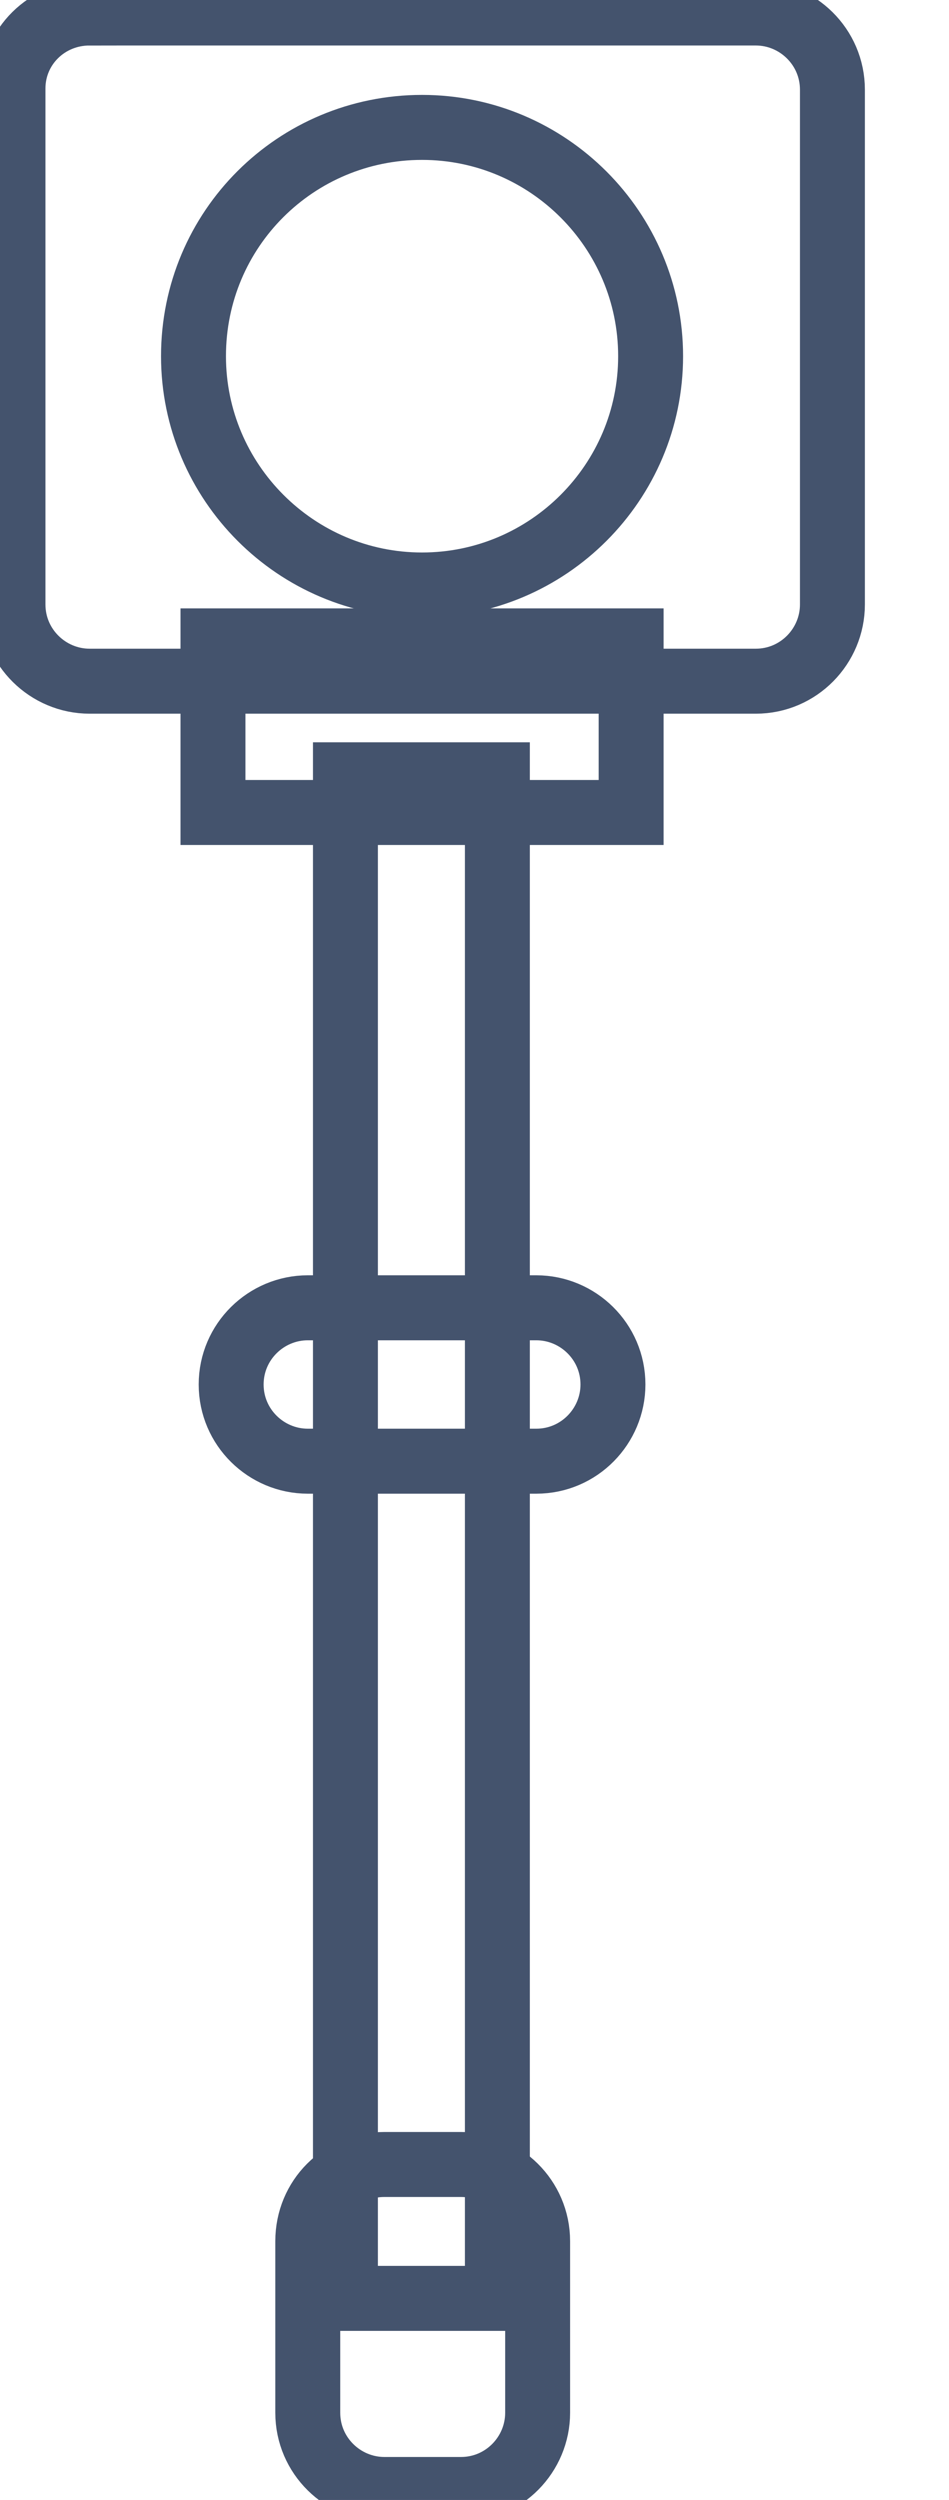<svg data-v-9833e8b2="" version="1.1" xmlns="http://www.w3.org/2000/svg" xmlns:xlink="http://www.w3.org/1999/xlink" width="9.5" height="25"><g data-v-9833e8b2=""><path data-v-9833e8b2="" transform="scale(0.13)" fill="none" stroke="rgba(68, 83, 109, 1)" paint-order="fill stroke markers" d="m26.6,59.6l11.7,0l0,117.2l-11.7,0l0,-117.2l0,0z" stroke-width="5" stroke-miterlimit="10" stroke-dasharray=""></path><path data-v-9833e8b2="" transform="scale(0.13)" fill="none" stroke="rgba(68, 83, 109, 1)" paint-order="fill stroke markers" d="m23.7,100.6l17.6,0c3.2,0 5.9,2.6 5.9,5.9c0,3.2 -2.6,5.9 -5.9,5.9l-17.6,0c-3.2,0 -5.9,-2.6 -5.9,-5.9c0,-3.3 2.7,-5.9 5.9,-5.9l0,0z" stroke-width="5" stroke-miterlimit="10" stroke-dasharray=""></path><path data-v-9833e8b2="" transform="scale(0.13)" fill="none" stroke="rgba(68, 83, 109, 1)" paint-order="fill stroke markers" d="m29.6,166.5l5.9,0c3.2,0 5.9,2.6 5.9,5.9l0,13.2c0,3.2 -2.6,5.9 -5.9,5.9l-5.9,0c-3.2,0 -5.9,-2.6 -5.9,-5.9l0,-13.2c0,-3.3 2.6,-5.9 5.9,-5.9l0,0z" stroke-width="5" stroke-miterlimit="10" stroke-dasharray=""></path><path data-v-9833e8b2="" transform="scale(0.13)" fill="none" stroke="rgba(68, 83, 109, 1)" paint-order="fill stroke markers" d="m16.4,49.3l32.2,0l0,13.2l-32.2,0l0,-13.2l0,0z" stroke-width="5" stroke-miterlimit="10" stroke-dasharray=""></path><path data-v-9833e8b2="" transform="scale(0.13)" fill="none" stroke="rgba(68, 83, 109, 1)" paint-order="fill stroke markers" d="m6.9,1l51.3,0c3.2,0 5.9,2.6 5.9,5.9l0,39.6c0,3.2 -2.6,5.9 -5.9,5.9l-51.3,0c-3.2,0 -5.9,-2.6 -5.9,-5.9l0,-39.7c0,-3.2 2.6,-5.8 5.9,-5.8l0,0z" stroke-width="5" stroke-miterlimit="10" stroke-dasharray=""></path><path data-v-9833e8b2="" transform="scale(0.13)" fill="none" stroke="rgba(68, 83, 109, 1)" paint-order="fill stroke markers" d="m32.5,9.8c9.7,0 17.6,7.9 17.6,17.6c0,9.7 -7.9,17.6 -17.6,17.6c-9.7,0 -17.6,-7.9 -17.6,-17.6c0,-9.8 7.9,-17.6 17.6,-17.6l0,0z" stroke-width="5" stroke-miterlimit="10" stroke-dasharray=""></path></g></svg>